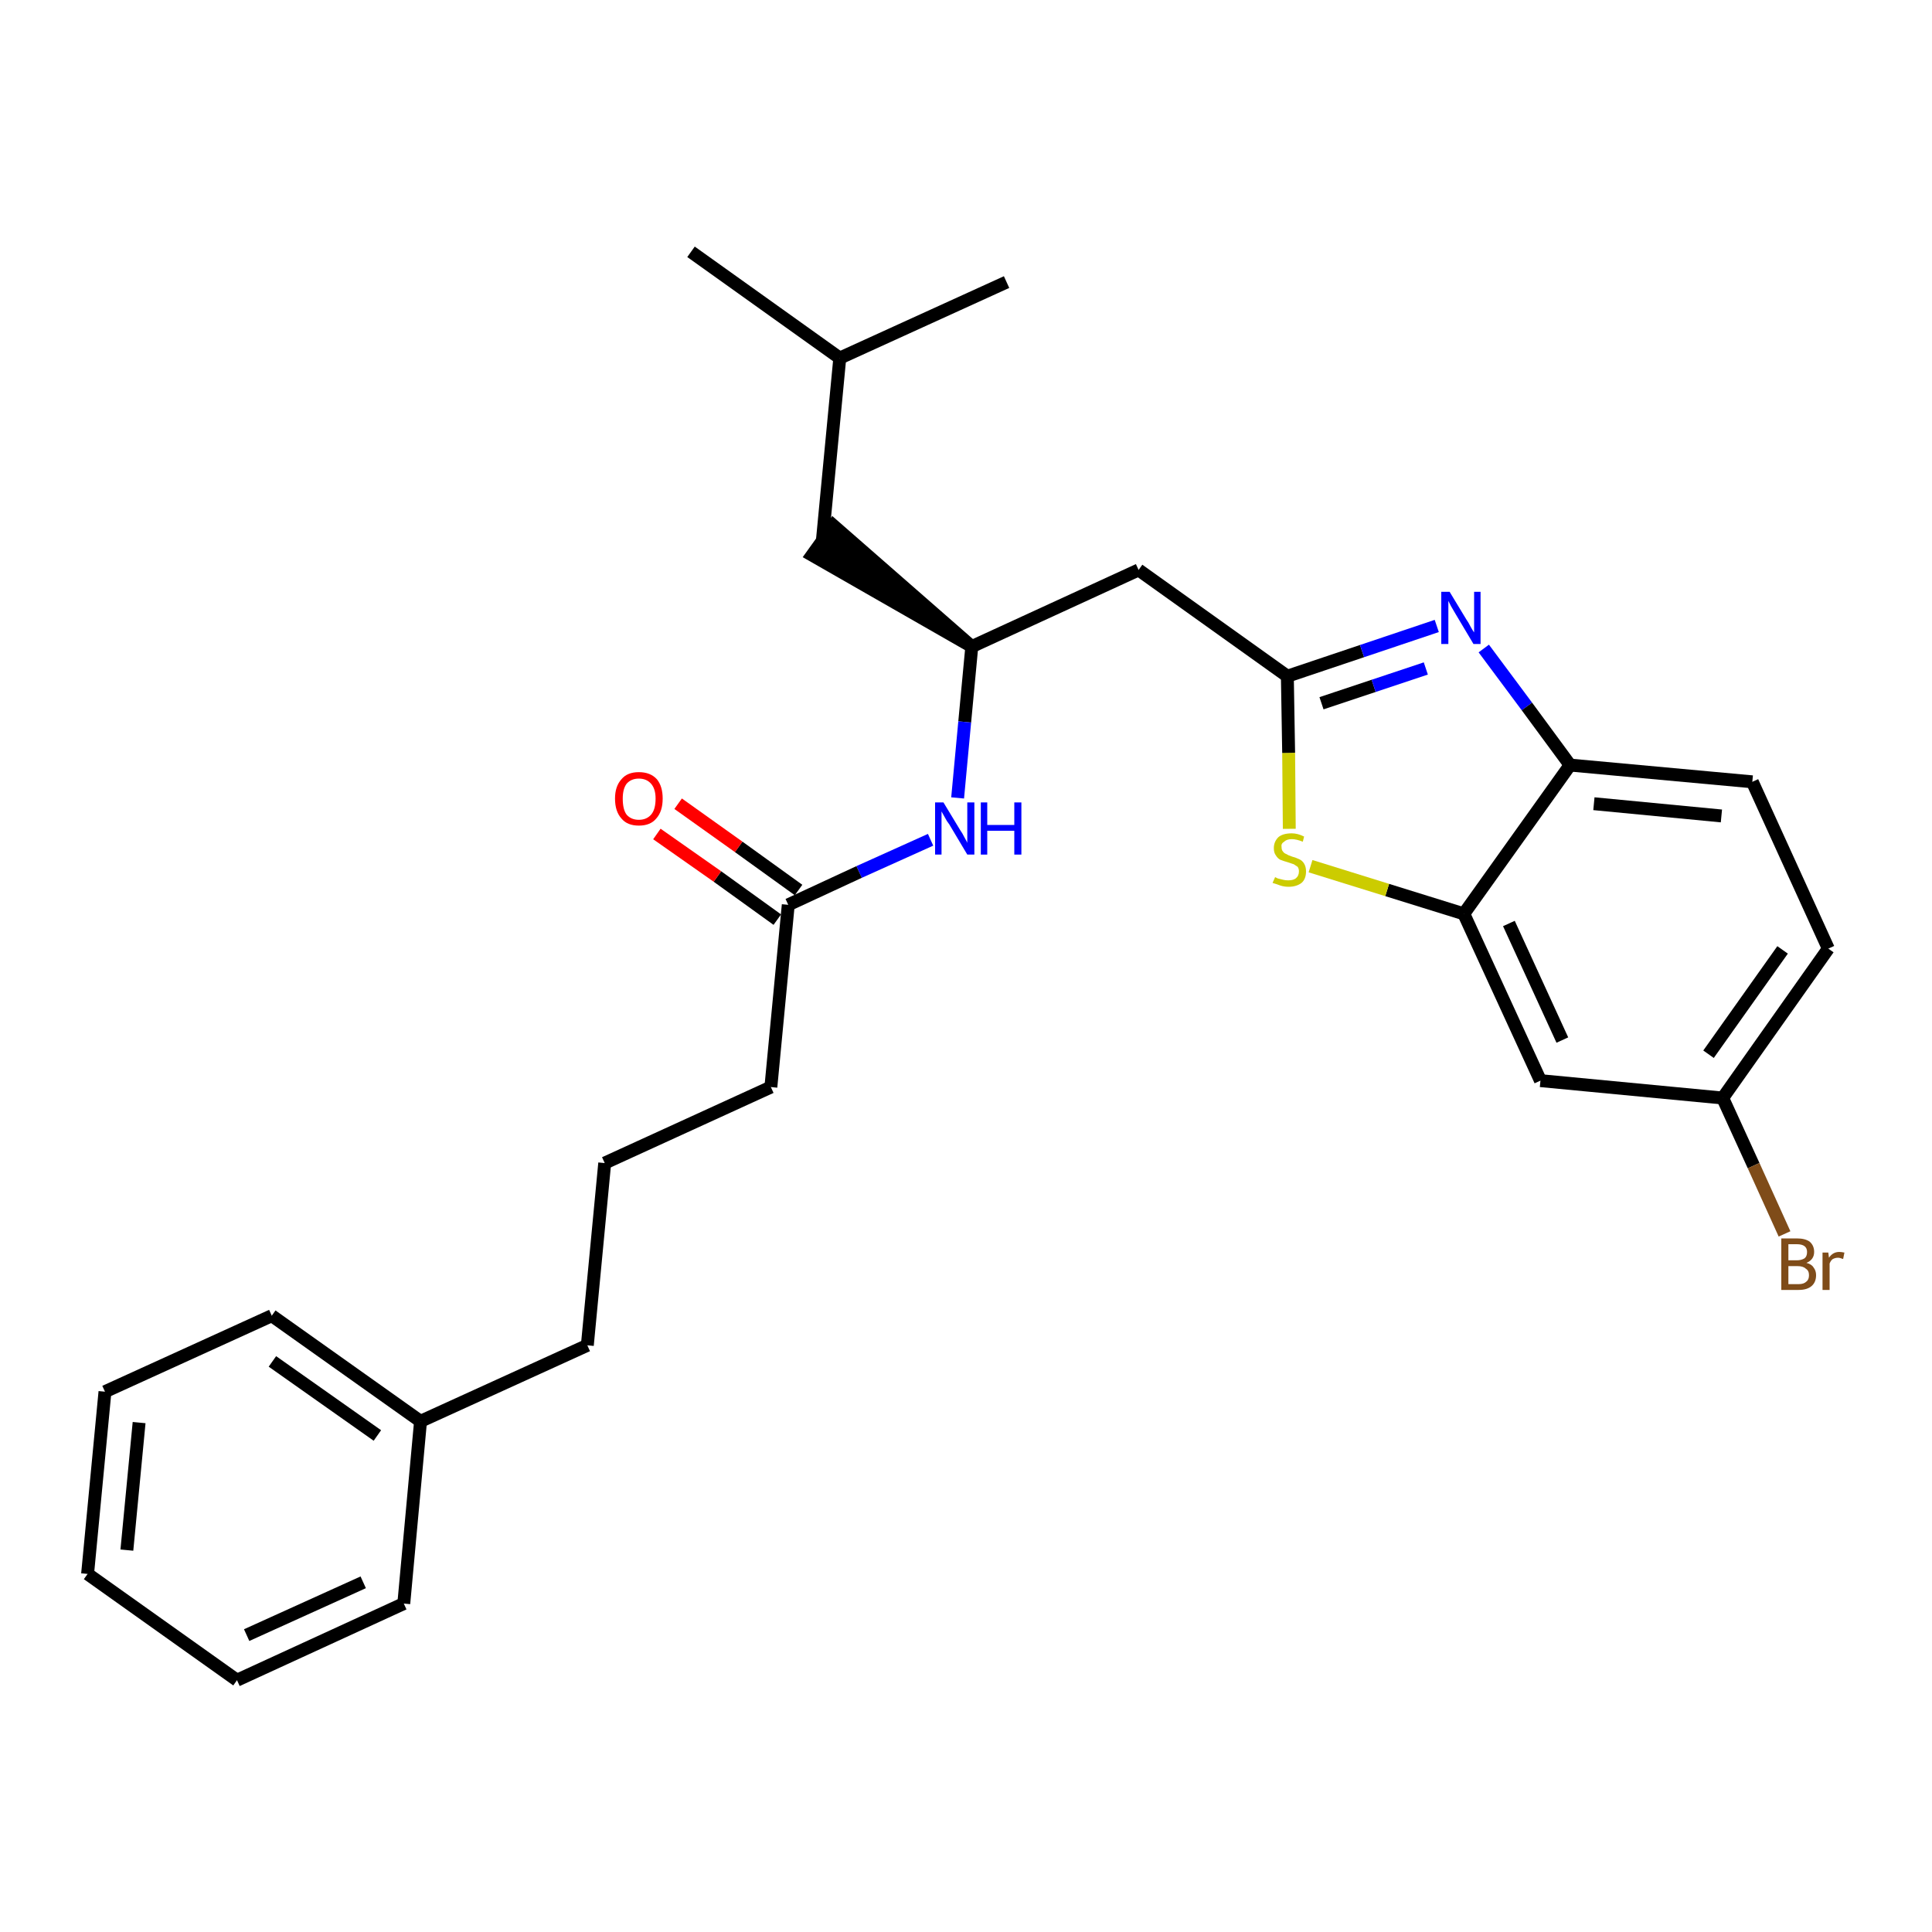 <?xml version='1.0' encoding='iso-8859-1'?>
<svg version='1.1' baseProfile='full'
              xmlns='http://www.w3.org/2000/svg'
                      xmlns:rdkit='http://www.rdkit.org/xml'
                      xmlns:xlink='http://www.w3.org/1999/xlink'
                  xml:space='preserve'
width='300px' height='300px' viewBox='0 0 300 300'>
<!-- END OF HEADER -->
<path class='bond-0 atom-0 atom-1' d='M 107.3,39.1 L 130.4,55.6' style='fill:none;fill-rule:evenodd;stroke:#000000;stroke-width:2.0px;stroke-linecap:butt;stroke-linejoin:miter;stroke-opacity:1' />
<path class='bond-1 atom-1 atom-2' d='M 130.4,55.6 L 156.3,43.8' style='fill:none;fill-rule:evenodd;stroke:#000000;stroke-width:2.0px;stroke-linecap:butt;stroke-linejoin:miter;stroke-opacity:1' />
<path class='bond-2 atom-1 atom-3' d='M 130.4,55.6 L 127.7,83.9' style='fill:none;fill-rule:evenodd;stroke:#000000;stroke-width:2.0px;stroke-linecap:butt;stroke-linejoin:miter;stroke-opacity:1' />
<path class='bond-3 atom-4 atom-3' d='M 150.9,100.4 L 129.4,81.6 L 126.1,86.2 Z' style='fill:#000000;fill-rule:evenodd;fill-opacity:1;stroke:#000000;stroke-width:2.0px;stroke-linecap:butt;stroke-linejoin:miter;stroke-opacity:1;' />
<path class='bond-4 atom-4 atom-5' d='M 150.9,100.4 L 176.8,88.5' style='fill:none;fill-rule:evenodd;stroke:#000000;stroke-width:2.0px;stroke-linecap:butt;stroke-linejoin:miter;stroke-opacity:1' />
<path class='bond-15 atom-4 atom-16' d='M 150.9,100.4 L 149.8,112.1' style='fill:none;fill-rule:evenodd;stroke:#000000;stroke-width:2.0px;stroke-linecap:butt;stroke-linejoin:miter;stroke-opacity:1' />
<path class='bond-15 atom-4 atom-16' d='M 149.8,112.1 L 148.7,123.9' style='fill:none;fill-rule:evenodd;stroke:#0000FF;stroke-width:2.0px;stroke-linecap:butt;stroke-linejoin:miter;stroke-opacity:1' />
<path class='bond-5 atom-5 atom-6' d='M 176.8,88.5 L 199.9,105.0' style='fill:none;fill-rule:evenodd;stroke:#000000;stroke-width:2.0px;stroke-linecap:butt;stroke-linejoin:miter;stroke-opacity:1' />
<path class='bond-6 atom-6 atom-7' d='M 199.9,105.0 L 211.5,101.1' style='fill:none;fill-rule:evenodd;stroke:#000000;stroke-width:2.0px;stroke-linecap:butt;stroke-linejoin:miter;stroke-opacity:1' />
<path class='bond-6 atom-6 atom-7' d='M 211.5,101.1 L 223.1,97.2' style='fill:none;fill-rule:evenodd;stroke:#0000FF;stroke-width:2.0px;stroke-linecap:butt;stroke-linejoin:miter;stroke-opacity:1' />
<path class='bond-6 atom-6 atom-7' d='M 205.2,109.2 L 213.3,106.5' style='fill:none;fill-rule:evenodd;stroke:#000000;stroke-width:2.0px;stroke-linecap:butt;stroke-linejoin:miter;stroke-opacity:1' />
<path class='bond-6 atom-6 atom-7' d='M 213.3,106.5 L 221.4,103.8' style='fill:none;fill-rule:evenodd;stroke:#0000FF;stroke-width:2.0px;stroke-linecap:butt;stroke-linejoin:miter;stroke-opacity:1' />
<path class='bond-27 atom-15 atom-6' d='M 200.2,128.7 L 200.1,116.9' style='fill:none;fill-rule:evenodd;stroke:#CCCC00;stroke-width:2.0px;stroke-linecap:butt;stroke-linejoin:miter;stroke-opacity:1' />
<path class='bond-27 atom-15 atom-6' d='M 200.1,116.9 L 199.9,105.0' style='fill:none;fill-rule:evenodd;stroke:#000000;stroke-width:2.0px;stroke-linecap:butt;stroke-linejoin:miter;stroke-opacity:1' />
<path class='bond-7 atom-7 atom-8' d='M 230.4,100.7 L 237.1,109.7' style='fill:none;fill-rule:evenodd;stroke:#0000FF;stroke-width:2.0px;stroke-linecap:butt;stroke-linejoin:miter;stroke-opacity:1' />
<path class='bond-7 atom-7 atom-8' d='M 237.1,109.7 L 243.8,118.8' style='fill:none;fill-rule:evenodd;stroke:#000000;stroke-width:2.0px;stroke-linecap:butt;stroke-linejoin:miter;stroke-opacity:1' />
<path class='bond-8 atom-8 atom-9' d='M 243.8,118.8 L 272.1,121.4' style='fill:none;fill-rule:evenodd;stroke:#000000;stroke-width:2.0px;stroke-linecap:butt;stroke-linejoin:miter;stroke-opacity:1' />
<path class='bond-8 atom-8 atom-9' d='M 247.5,124.8 L 267.3,126.7' style='fill:none;fill-rule:evenodd;stroke:#000000;stroke-width:2.0px;stroke-linecap:butt;stroke-linejoin:miter;stroke-opacity:1' />
<path class='bond-29 atom-14 atom-8' d='M 227.3,141.9 L 243.8,118.8' style='fill:none;fill-rule:evenodd;stroke:#000000;stroke-width:2.0px;stroke-linecap:butt;stroke-linejoin:miter;stroke-opacity:1' />
<path class='bond-9 atom-9 atom-10' d='M 272.1,121.4 L 283.9,147.3' style='fill:none;fill-rule:evenodd;stroke:#000000;stroke-width:2.0px;stroke-linecap:butt;stroke-linejoin:miter;stroke-opacity:1' />
<path class='bond-10 atom-10 atom-11' d='M 283.9,147.3 L 267.5,170.5' style='fill:none;fill-rule:evenodd;stroke:#000000;stroke-width:2.0px;stroke-linecap:butt;stroke-linejoin:miter;stroke-opacity:1' />
<path class='bond-10 atom-10 atom-11' d='M 276.8,147.5 L 265.3,163.7' style='fill:none;fill-rule:evenodd;stroke:#000000;stroke-width:2.0px;stroke-linecap:butt;stroke-linejoin:miter;stroke-opacity:1' />
<path class='bond-11 atom-11 atom-12' d='M 267.5,170.5 L 272.3,181.0' style='fill:none;fill-rule:evenodd;stroke:#000000;stroke-width:2.0px;stroke-linecap:butt;stroke-linejoin:miter;stroke-opacity:1' />
<path class='bond-11 atom-11 atom-12' d='M 272.3,181.0 L 277.1,191.6' style='fill:none;fill-rule:evenodd;stroke:#7F4C19;stroke-width:2.0px;stroke-linecap:butt;stroke-linejoin:miter;stroke-opacity:1' />
<path class='bond-12 atom-11 atom-13' d='M 267.5,170.5 L 239.2,167.8' style='fill:none;fill-rule:evenodd;stroke:#000000;stroke-width:2.0px;stroke-linecap:butt;stroke-linejoin:miter;stroke-opacity:1' />
<path class='bond-13 atom-13 atom-14' d='M 239.2,167.8 L 227.3,141.9' style='fill:none;fill-rule:evenodd;stroke:#000000;stroke-width:2.0px;stroke-linecap:butt;stroke-linejoin:miter;stroke-opacity:1' />
<path class='bond-13 atom-13 atom-14' d='M 242.6,161.5 L 234.3,143.4' style='fill:none;fill-rule:evenodd;stroke:#000000;stroke-width:2.0px;stroke-linecap:butt;stroke-linejoin:miter;stroke-opacity:1' />
<path class='bond-14 atom-14 atom-15' d='M 227.3,141.9 L 215.4,138.2' style='fill:none;fill-rule:evenodd;stroke:#000000;stroke-width:2.0px;stroke-linecap:butt;stroke-linejoin:miter;stroke-opacity:1' />
<path class='bond-14 atom-14 atom-15' d='M 215.4,138.2 L 203.5,134.5' style='fill:none;fill-rule:evenodd;stroke:#CCCC00;stroke-width:2.0px;stroke-linecap:butt;stroke-linejoin:miter;stroke-opacity:1' />
<path class='bond-16 atom-16 atom-17' d='M 144.5,130.4 L 133.4,135.4' style='fill:none;fill-rule:evenodd;stroke:#0000FF;stroke-width:2.0px;stroke-linecap:butt;stroke-linejoin:miter;stroke-opacity:1' />
<path class='bond-16 atom-16 atom-17' d='M 133.4,135.4 L 122.4,140.5' style='fill:none;fill-rule:evenodd;stroke:#000000;stroke-width:2.0px;stroke-linecap:butt;stroke-linejoin:miter;stroke-opacity:1' />
<path class='bond-17 atom-17 atom-18' d='M 124.0,138.2 L 114.7,131.5' style='fill:none;fill-rule:evenodd;stroke:#000000;stroke-width:2.0px;stroke-linecap:butt;stroke-linejoin:miter;stroke-opacity:1' />
<path class='bond-17 atom-17 atom-18' d='M 114.7,131.5 L 105.3,124.8' style='fill:none;fill-rule:evenodd;stroke:#FF0000;stroke-width:2.0px;stroke-linecap:butt;stroke-linejoin:miter;stroke-opacity:1' />
<path class='bond-17 atom-17 atom-18' d='M 120.7,142.8 L 111.4,136.1' style='fill:none;fill-rule:evenodd;stroke:#000000;stroke-width:2.0px;stroke-linecap:butt;stroke-linejoin:miter;stroke-opacity:1' />
<path class='bond-17 atom-17 atom-18' d='M 111.4,136.1 L 102.0,129.5' style='fill:none;fill-rule:evenodd;stroke:#FF0000;stroke-width:2.0px;stroke-linecap:butt;stroke-linejoin:miter;stroke-opacity:1' />
<path class='bond-18 atom-17 atom-19' d='M 122.4,140.5 L 119.7,168.8' style='fill:none;fill-rule:evenodd;stroke:#000000;stroke-width:2.0px;stroke-linecap:butt;stroke-linejoin:miter;stroke-opacity:1' />
<path class='bond-19 atom-19 atom-20' d='M 119.7,168.8 L 93.9,180.6' style='fill:none;fill-rule:evenodd;stroke:#000000;stroke-width:2.0px;stroke-linecap:butt;stroke-linejoin:miter;stroke-opacity:1' />
<path class='bond-20 atom-20 atom-21' d='M 93.9,180.6 L 91.2,208.9' style='fill:none;fill-rule:evenodd;stroke:#000000;stroke-width:2.0px;stroke-linecap:butt;stroke-linejoin:miter;stroke-opacity:1' />
<path class='bond-21 atom-21 atom-22' d='M 91.2,208.9 L 65.3,220.7' style='fill:none;fill-rule:evenodd;stroke:#000000;stroke-width:2.0px;stroke-linecap:butt;stroke-linejoin:miter;stroke-opacity:1' />
<path class='bond-22 atom-22 atom-23' d='M 65.3,220.7 L 42.2,204.3' style='fill:none;fill-rule:evenodd;stroke:#000000;stroke-width:2.0px;stroke-linecap:butt;stroke-linejoin:miter;stroke-opacity:1' />
<path class='bond-22 atom-22 atom-23' d='M 58.6,222.9 L 42.3,211.4' style='fill:none;fill-rule:evenodd;stroke:#000000;stroke-width:2.0px;stroke-linecap:butt;stroke-linejoin:miter;stroke-opacity:1' />
<path class='bond-28 atom-27 atom-22' d='M 62.7,249.0 L 65.3,220.7' style='fill:none;fill-rule:evenodd;stroke:#000000;stroke-width:2.0px;stroke-linecap:butt;stroke-linejoin:miter;stroke-opacity:1' />
<path class='bond-23 atom-23 atom-24' d='M 42.2,204.3 L 16.3,216.1' style='fill:none;fill-rule:evenodd;stroke:#000000;stroke-width:2.0px;stroke-linecap:butt;stroke-linejoin:miter;stroke-opacity:1' />
<path class='bond-24 atom-24 atom-25' d='M 16.3,216.1 L 13.6,244.4' style='fill:none;fill-rule:evenodd;stroke:#000000;stroke-width:2.0px;stroke-linecap:butt;stroke-linejoin:miter;stroke-opacity:1' />
<path class='bond-24 atom-24 atom-25' d='M 21.6,220.9 L 19.7,240.7' style='fill:none;fill-rule:evenodd;stroke:#000000;stroke-width:2.0px;stroke-linecap:butt;stroke-linejoin:miter;stroke-opacity:1' />
<path class='bond-25 atom-25 atom-26' d='M 13.6,244.4 L 36.8,260.9' style='fill:none;fill-rule:evenodd;stroke:#000000;stroke-width:2.0px;stroke-linecap:butt;stroke-linejoin:miter;stroke-opacity:1' />
<path class='bond-26 atom-26 atom-27' d='M 36.8,260.9 L 62.7,249.0' style='fill:none;fill-rule:evenodd;stroke:#000000;stroke-width:2.0px;stroke-linecap:butt;stroke-linejoin:miter;stroke-opacity:1' />
<path class='bond-26 atom-26 atom-27' d='M 38.3,253.9 L 56.4,245.7' style='fill:none;fill-rule:evenodd;stroke:#000000;stroke-width:2.0px;stroke-linecap:butt;stroke-linejoin:miter;stroke-opacity:1' />
<path  class='atom-7' d='M 225.1 91.9
L 227.7 96.2
Q 228.0 96.6, 228.4 97.4
Q 228.8 98.1, 228.9 98.2
L 228.9 91.9
L 229.9 91.9
L 229.9 100.0
L 228.8 100.0
L 226.0 95.3
Q 225.7 94.8, 225.3 94.1
Q 225.0 93.5, 224.9 93.3
L 224.9 100.0
L 223.8 100.0
L 223.8 91.9
L 225.1 91.9
' fill='#0000FF'/>
<path  class='atom-12' d='M 280.5 196.1
Q 281.3 196.3, 281.6 196.8
Q 282.0 197.3, 282.0 198.0
Q 282.0 199.1, 281.3 199.7
Q 280.6 200.3, 279.3 200.3
L 276.6 200.3
L 276.6 192.3
L 279.0 192.3
Q 280.3 192.3, 281.0 192.8
Q 281.7 193.4, 281.7 194.4
Q 281.7 195.6, 280.5 196.1
M 277.7 193.2
L 277.7 195.7
L 279.0 195.7
Q 279.7 195.7, 280.2 195.4
Q 280.6 195.1, 280.6 194.4
Q 280.6 193.2, 279.0 193.2
L 277.7 193.2
M 279.3 199.4
Q 280.1 199.4, 280.5 199.0
Q 280.9 198.7, 280.9 198.0
Q 280.9 197.3, 280.4 197.0
Q 280.0 196.6, 279.1 196.6
L 277.7 196.6
L 277.7 199.4
L 279.3 199.4
' fill='#7F4C19'/>
<path  class='atom-12' d='M 283.9 194.5
L 284.0 195.3
Q 284.6 194.4, 285.6 194.4
Q 285.9 194.4, 286.4 194.5
L 286.2 195.5
Q 285.7 195.3, 285.4 195.3
Q 285.0 195.3, 284.6 195.5
Q 284.3 195.7, 284.1 196.2
L 284.1 200.3
L 283.0 200.3
L 283.0 194.5
L 283.9 194.5
' fill='#7F4C19'/>
<path  class='atom-15' d='M 198.0 136.2
Q 198.0 136.2, 198.4 136.4
Q 198.8 136.5, 199.2 136.6
Q 199.6 136.7, 200.0 136.7
Q 200.8 136.7, 201.2 136.4
Q 201.7 136.0, 201.7 135.3
Q 201.7 134.9, 201.5 134.6
Q 201.2 134.4, 200.9 134.2
Q 200.6 134.1, 200.0 133.9
Q 199.3 133.7, 198.8 133.5
Q 198.4 133.3, 198.1 132.8
Q 197.8 132.4, 197.8 131.7
Q 197.8 130.7, 198.5 130.0
Q 199.2 129.4, 200.6 129.4
Q 201.5 129.4, 202.5 129.9
L 202.3 130.7
Q 201.3 130.3, 200.6 130.3
Q 199.8 130.3, 199.4 130.7
Q 198.9 131.0, 199.0 131.5
Q 199.0 132.0, 199.2 132.2
Q 199.4 132.5, 199.7 132.6
Q 200.0 132.8, 200.6 133.0
Q 201.3 133.2, 201.7 133.4
Q 202.2 133.6, 202.5 134.1
Q 202.8 134.6, 202.8 135.3
Q 202.8 136.5, 202.1 137.1
Q 201.3 137.7, 200.1 137.7
Q 199.4 137.7, 198.8 137.5
Q 198.3 137.3, 197.6 137.1
L 198.0 136.2
' fill='#CCCC00'/>
<path  class='atom-16' d='M 146.5 124.6
L 149.1 128.9
Q 149.4 129.3, 149.8 130.1
Q 150.2 130.8, 150.2 130.9
L 150.2 124.6
L 151.3 124.6
L 151.3 132.7
L 150.2 132.7
L 147.4 128.0
Q 147.0 127.5, 146.7 126.9
Q 146.3 126.2, 146.2 126.0
L 146.2 132.7
L 145.2 132.7
L 145.2 124.6
L 146.5 124.6
' fill='#0000FF'/>
<path  class='atom-16' d='M 152.3 124.6
L 153.3 124.6
L 153.3 128.1
L 157.5 128.1
L 157.5 124.6
L 158.6 124.6
L 158.6 132.7
L 157.5 132.7
L 157.5 129.0
L 153.3 129.0
L 153.3 132.7
L 152.3 132.7
L 152.3 124.6
' fill='#0000FF'/>
<path  class='atom-18' d='M 95.5 124.0
Q 95.5 122.1, 96.5 121.0
Q 97.4 119.9, 99.2 119.9
Q 101.0 119.9, 102.0 121.0
Q 102.9 122.1, 102.9 124.0
Q 102.9 126.0, 101.9 127.1
Q 101.0 128.2, 99.2 128.2
Q 97.4 128.2, 96.5 127.1
Q 95.5 126.0, 95.5 124.0
M 99.2 127.3
Q 100.4 127.3, 101.1 126.5
Q 101.8 125.7, 101.8 124.0
Q 101.8 122.5, 101.1 121.7
Q 100.4 120.9, 99.2 120.9
Q 98.0 120.9, 97.3 121.7
Q 96.7 122.5, 96.7 124.0
Q 96.7 125.7, 97.3 126.5
Q 98.0 127.3, 99.2 127.3
' fill='#FF0000'/>
</svg>
